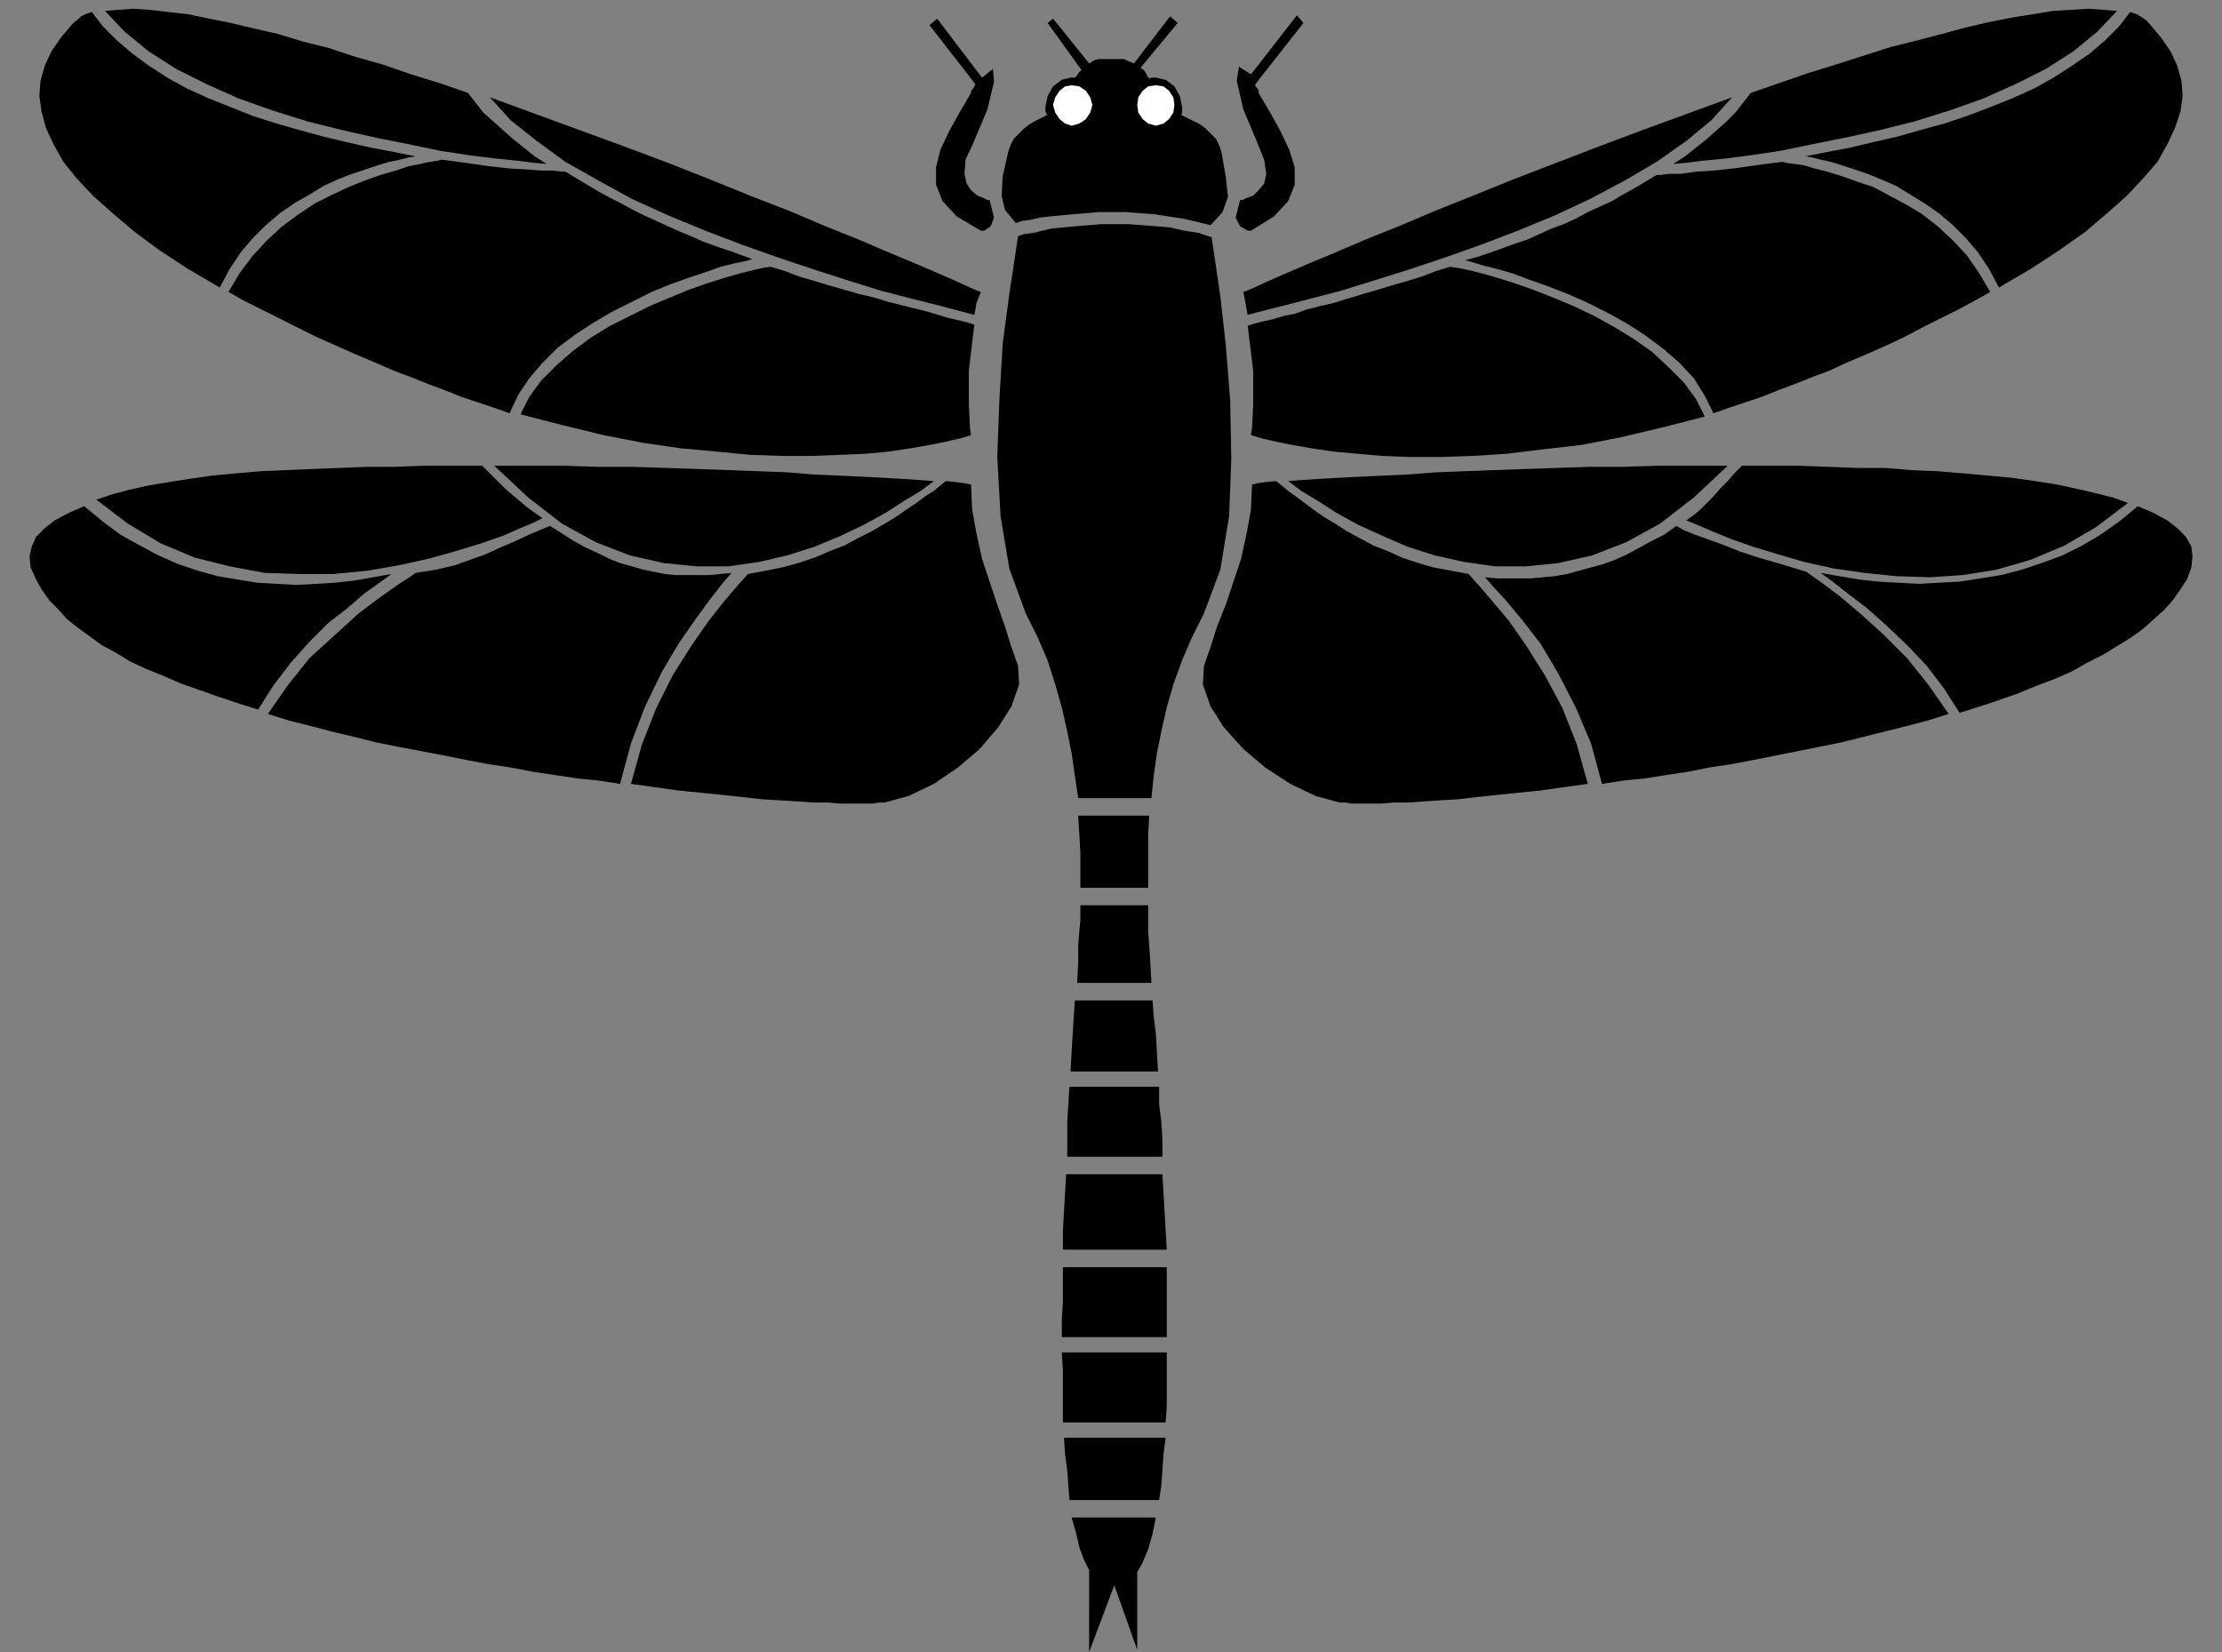 <?xml version="1.0" encoding="UTF-8" standalone="no"?>
<!DOCTYPE svg PUBLIC "-//W3C//DTD SVG 1.0//EN" "http://www.w3.org/TR/2001/REC-SVG-20010904/DTD/svg10.dtd">
<svg xmlns="http://www.w3.org/2000/svg" xmlns:xlink="http://www.w3.org/1999/xlink" fill-rule="evenodd" height="1.511in" preserveAspectRatio="none" stroke-linecap="round" viewBox="0 0 2032 1511" width="2.032in">
<rect x="0" y="0" width="2032" height="1511" fill="#808080" stroke="none"/>
<style type="text/css">
.brush0 { fill: rgb(255,255,255); }
.pen0 { stroke: rgb(0,0,0); stroke-width: 1; stroke-linejoin: round; }
.brush1 { fill: none; }
.pen1 { stroke: none; }
.brush2 { fill: rgb(0,0,0); }
</style>
<g>
<polygon class="pen1 brush2" points="1134,183 1136,183 1140,181 1146,179 1151,174 1156,168 1158,159 1156,146 1150,131 1137,100 1131,74 1133,61 1144,68 1186,14 1192,21 1148,77 1148,79 1150,81 1151,83 1151,85 1161,102 1171,120 1179,137 1184,153 1184,169 1178,184 1165,198 1144,211 1141,211 1134,207 1130,199 1134,183 1134,183"/>
<polygon class="pen1 brush2" points="905,183 903,183 899,181 894,179 888,174 884,168 882,159 883,146 890,131 903,100 909,75 908,63 898,71 857,17 850,23 892,77 891,79 890,81 888,83 888,85 878,102 868,120 860,137 856,153 856,169 862,184 875,198 897,211 900,211 906,207 909,199 905,183 905,183"/>
<polygon class="pen1 brush2" points="958,105 952,108 946,111 941,114 936,118 931,123 927,127 924,133 922,139 917,161 916,179 919,192 929,204 935,202 943,201 951,199 960,198 970,197 981,196 993,195 1005,194 1017,194 1030,194 1043,195 1056,196 1069,198 1082,200 1095,203 1107,206 1118,194 1123,180 1121,162 1117,139 1115,133 1112,127 1108,123 1103,118 1098,114 1092,111 1086,108 1080,105 1081,104 1081,102 1081,100 1081,98 1079,88 1074,79 1066,73 1057,71 1056,71 1054,71 1053,71 1051,72 1049,69 1048,67 1046,64 1043,62 1077,21 1070,15 1037,58 1032,56 1028,54 1023,54 1017,54 1010,54 1005,54 1001,55 996,58 963,17 958,21 989,64 988,65 986,67 985,69 983,71 982,71 981,71 980,71 979,71 971,73 963,79 958,88 956,98 956,100 956,102 957,104 958,105 958,105"/>
<polygon class="pen1 brush2" points="996,1436 996,1511 1019,1450 1040,1509 1040,1438 1045,1429 1050,1417 1054,1403 1057,1388 980,1388 984,1402 987,1415 991,1426 996,1436 996,1436"/>
<polygon class="pen1 brush2" points="931,216 928,236 923,269 917,314 914,364 912,418 915,472 923,520 938,561 949,583 958,604 965,626 971,647 976,669 980,689 983,710 986,730 1053,730 1055,710 1058,689 1062,669 1067,647 1073,626 1081,604 1090,583 1101,561 1116,521 1124,472 1126,420 1125,366 1121,316 1116,271 1111,237 1108,217 1096,213 1083,211 1070,208 1058,207 1045,206 1032,205 1019,205 1007,205 995,206 983,207 972,208 962,209 953,211 945,213 937,214 931,216 931,216"/>
<polygon class="pen1 brush2" points="986,746 987,763 988,780 988,796 988,812 1050,812 1050,796 1050,780 1050,763 1051,746 986,746 986,746"/>
<polygon class="pen1 brush2" points="988,828 988,831 988,835 988,839 988,842 987,852 986,865 986,881 985,899 1053,899 1052,881 1051,865 1050,852 1050,842 1050,839 1050,835 1050,831 1050,828 988,828 988,828"/>
<polygon class="pen1 brush2" points="983,915 982,929 981,945 980,962 979,980 1059,980 1058,962 1057,945 1055,929 1054,915 983,915 983,915"/>
<polygon class="pen1 brush2" points="978,994 977,1010 976,1026 976,1042 976,1058 1063,1058 1063,1042 1062,1026 1060,1010 1060,994 978,994 978,994"/>
<polygon class="pen1 brush2" points="975,1074 974,1091 973,1108 972,1126 972,1143 1067,1143 1066,1126 1065,1108 1064,1091 1063,1074 975,1074 975,1074"/>
<polygon class="pen1 brush2" points="972,1159 972,1175 972,1191 971,1207 971,1223 1067,1223 1067,1207 1067,1191 1067,1175 1067,1159 972,1159 972,1159"/>
<polygon class="pen1 brush2" points="971,1237 972,1254 972,1270 972,1286 972,1301 1066,1301 1067,1286 1067,1270 1067,1254 1067,1237 971,1237 971,1237"/>
<polygon class="pen1 brush2" points="973,1315 974,1330 976,1345 977,1359 978,1372 1060,1372 1062,1359 1063,1345 1064,1330 1066,1315 973,1315 973,1315"/>
<polygon class="pen1 brush2" points="1145,443 1146,443 1150,442 1157,441 1167,440 1172,444 1178,449 1185,454 1193,460 1201,466 1211,473 1221,479 1232,486 1243,492 1256,499 1269,504 1282,510 1297,515 1311,519 1327,522 1343,525 1352,535 1364,549 1380,568 1396,591 1413,618 1429,648 1442,681 1452,717 1430,720 1409,723 1389,725 1370,727 1351,729 1334,731 1317,732 1302,733 1288,734 1275,734 1263,735 1252,735 1243,735 1236,735 1230,734 1225,734 1203,728 1180,717 1157,702 1137,685 1119,665 1107,646 1100,626 1101,609 1107,592 1113,573 1121,553 1128,532 1135,511 1140,488 1144,466 1145,443 1145,443"/>
<polygon class="pen1 brush2" points="1178,440 1190,449 1205,458 1222,469 1242,480 1264,490 1287,500 1312,508 1339,514 1367,518 1396,518 1425,515 1456,508 1487,496 1518,479 1549,455 1580,426 1548,426 1516,426 1484,427 1453,427 1423,428 1394,429 1366,430 1339,431 1313,432 1288,434 1265,435 1244,436 1224,437 1207,438 1191,439 1178,440 1178,440"/>
<polygon class="pen1 brush2" points="1593,426 1620,426 1646,426 1672,427 1698,428 1724,428 1748,430 1772,431 1796,433 1818,435 1840,437 1861,440 1880,443 1899,447 1916,451 1932,455 1946,460 1917,482 1888,499 1857,512 1826,521 1795,526 1765,528 1734,527 1705,524 1677,520 1650,514 1626,507 1603,500 1583,493 1566,486 1552,480 1542,476 1549,471 1555,466 1561,460 1567,454 1573,447 1580,440 1586,433 1593,426 1593,426"/>
<polygon class="pen1 brush2" points="1955,463 1938,477 1921,489 1904,499 1886,508 1867,515 1849,521 1830,526 1811,529 1792,532 1773,533 1755,534 1736,533 1718,532 1700,530 1682,527 1665,524 1676,532 1690,543 1707,556 1725,572 1744,590 1762,609 1778,630 1792,652 1811,646 1829,640 1846,634 1863,627 1879,621 1895,614 1909,606 1923,599 1936,591 1949,583 1960,575 1970,566 1979,558 1987,549 1994,539 2000,530 2004,519 2005,509 2004,500 1999,491 1991,483 1982,476 1969,469 1955,463 1955,463"/>
<polygon class="pen1 brush2" points="1782,653 1764,627 1744,602 1722,580 1701,561 1682,545 1666,533 1656,526 1652,523 1629,516 1608,510 1590,504 1575,498 1561,493 1550,489 1540,485 1533,481 1522,489 1510,495 1499,501 1488,507 1477,512 1466,516 1455,519 1444,522 1433,525 1422,527 1411,528 1400,529 1390,529 1379,529 1369,529 1358,528 1365,536 1377,549 1392,567 1409,589 1425,616 1441,647 1455,680 1465,717 1484,714 1504,712 1523,709 1543,706 1563,702 1583,699 1604,695 1624,691 1644,687 1664,683 1684,679 1704,674 1724,669 1744,664 1763,659 1782,653 1782,653"/>
<polygon class="pen1 brush2" points="1137,267 1138,272 1139,277 1140,283 1141,288 1156,284 1176,279 1199,273 1226,266 1255,257 1287,247 1320,236 1354,224 1388,211 1422,197 1454,182 1486,165 1515,148 1542,129 1565,110 1584,89 1543,104 1502,119 1462,134 1423,149 1384,164 1347,179 1312,193 1279,207 1249,219 1221,231 1197,241 1176,250 1160,257 1147,263 1140,266 1137,267 1137,267"/>
<polygon class="pen1 brush2" points="1601,85 1627,76 1653,67 1679,59 1704,51 1729,43 1753,37 1776,31 1798,25 1820,20 1840,16 1859,13 1877,10 1894,9 1910,8 1924,9 1936,10 1918,29 1896,47 1871,63 1843,77 1814,90 1783,101 1751,111 1719,119 1687,126 1657,132 1628,138 1601,142 1578,145 1557,147 1541,149 1530,150 1541,143 1551,135 1561,127 1570,119 1579,111 1587,103 1594,94 1601,85 1601,85"/>
<polygon class="pen1 brush2" points="1948,11 1938,24 1925,37 1911,49 1895,60 1878,71 1860,81 1840,90 1820,98 1799,106 1778,113 1756,119 1735,125 1713,130 1692,135 1671,139 1651,143 1657,144 1665,146 1674,148 1684,151 1696,155 1708,159 1720,164 1734,170 1747,178 1760,186 1773,195 1786,206 1798,218 1809,231 1819,246 1828,263 1857,246 1883,229 1907,212 1927,195 1945,179 1960,163 1973,148 1982,132 1989,117 1994,102 1996,88 1995,74 1991,60 1985,47 1976,34 1965,21 1962,18 1959,16 1954,13 1948,11 1948,11"/>
<polygon class="pen1 brush2" points="1820,267 1806,275 1791,283 1775,291 1759,299 1742,308 1725,316 1707,324 1688,332 1673,339 1657,345 1642,351 1626,357 1611,363 1596,368 1581,373 1567,378 1559,362 1549,346 1536,332 1521,319 1505,307 1488,296 1470,286 1452,277 1434,269 1416,262 1399,256 1383,250 1369,246 1357,243 1347,240 1340,238 1351,235 1363,231 1374,227 1385,223 1397,219 1408,214 1419,209 1430,205 1441,200 1452,194 1463,189 1474,184 1484,178 1495,172 1505,166 1515,160 1519,160 1526,159 1537,159 1551,157 1567,156 1586,154 1607,151 1630,148 1634,149 1641,150 1649,151 1659,154 1671,157 1684,161 1698,166 1713,171 1728,179 1743,187 1758,196 1772,207 1786,220 1799,234 1810,250 1820,267 1820,267"/>
<polygon class="pen1 brush2" points="1559,381 1520,391 1482,400 1446,407 1411,411 1378,415 1347,417 1318,418 1290,418 1264,417 1241,415 1219,413 1199,410 1182,407 1167,404 1154,401 1144,398 1145,391 1146,371 1146,339 1141,298 1147,296 1155,294 1164,292 1174,289 1184,287 1195,283 1207,280 1220,277 1233,273 1246,269 1260,265 1273,261 1287,257 1300,253 1313,248 1326,244 1333,245 1343,247 1355,250 1369,254 1385,259 1402,265 1420,272 1439,280 1458,289 1476,299 1494,310 1511,322 1526,336 1540,350 1551,365 1559,381 1559,381"/>
<polygon class="pen1 brush2" points="888,443 889,466 893,488 898,511 905,532 912,553 919,573 925,592 931,609 932,626 925,646 913,665 896,685 876,702 854,717 831,728 809,734 804,734 798,735 790,735 780,735 769,735 757,734 744,734 729,733 713,732 696,731 679,729 660,727 640,725 620,723 599,720 577,717 587,681 600,648 615,618 632,591 648,568 663,549 675,535 684,525 700,522 715,519 730,515 745,510 759,504 772,499 785,492 797,486 809,479 819,473 829,466 838,460 846,454 854,449 860,444 865,440 875,441 882,442 887,443 888,443 888,443"/>
<polygon class="pen1 brush2" points="854,440 841,439 825,438 808,437 789,436 767,435 744,434 720,432 694,431 667,430 638,429 609,428 579,427 548,427 516,426 484,426 452,426 483,455 514,479 545,496 576,508 607,515 637,518 666,518 694,514 720,508 745,500 769,490 790,480 810,469 827,458 842,449 854,440 854,440"/>
<polygon class="pen1 brush2" points="441,426 448,433 455,440 462,447 469,453 475,458 482,464 489,469 496,474 488,478 476,483 460,490 440,497 417,504 392,511 365,517 336,522 305,525 274,525 242,524 210,518 178,510 147,497 117,479 88,457 103,452 118,448 136,444 154,441 173,438 194,435 215,433 238,431 261,430 285,429 310,428 335,427 361,427 387,426 414,426 441,426 441,426"/>
<polygon class="pen1 brush2" points="77,463 63,469 50,476 41,483 33,491 29,500 27,509 28,519 33,530 38,539 45,549 53,557 61,566 71,574 82,582 93,590 106,597 119,605 134,612 149,618 165,625 182,631 199,637 217,643 236,649 250,627 266,606 283,587 300,570 318,556 333,543 347,533 358,525 341,528 324,531 306,533 289,534 271,535 253,534 235,533 217,530 199,527 181,522 163,516 145,508 128,499 110,489 94,477 77,463 77,463"/>
<polygon class="pen1 brush2" points="245,653 264,659 284,664 303,669 324,674 344,679 364,683 385,687 406,691 426,695 447,699 467,702 488,706 508,709 528,712 548,714 567,717 577,680 590,646 605,615 621,588 637,565 651,546 662,532 669,524 659,525 649,526 638,526 628,526 618,526 608,525 598,523 588,521 578,518 567,515 557,511 547,506 536,501 525,495 514,488 503,481 486,488 471,495 457,501 444,507 430,512 416,517 399,521 380,524 376,527 365,534 348,546 328,561 306,581 283,602 263,627 245,653 245,653"/>
<polygon class="pen1 brush2" points="897,267 895,272 893,277 892,283 891,288 876,284 857,279 833,273 806,266 777,257 746,247 713,236 679,224 645,211 611,197 578,182 547,165 517,148 491,129 467,110 448,89 489,104 530,119 571,134 611,149 649,164 686,179 722,193 755,207 785,219 813,231 837,241 858,250 874,257 887,263 894,266 897,267 897,267"/>
<polygon class="pen1 brush2" points="428,85 402,76 376,68 350,59 325,52 301,44 277,38 254,31 232,26 211,21 191,17 172,13 154,11 137,9 122,8 108,9 96,10 114,29 136,47 161,63 189,77 218,90 249,101 281,111 313,119 344,126 374,132 403,138 429,142 453,145 473,147 489,149 500,150 489,143 479,135 469,127 460,119 451,111 442,103 435,94 428,85 428,85"/>
<polygon class="pen1 brush2" points="84,11 94,24 107,37 121,49 136,60 153,71 171,81 191,90 211,98 231,106 253,113 274,119 296,125 317,130 339,135 360,139 380,143 374,144 366,146 356,148 346,151 334,155 322,159 309,164 296,170 283,178 269,186 256,195 243,206 231,218 220,231 210,246 201,263 172,246 146,229 123,212 103,195 85,179 70,163 58,148 49,132 42,117 38,102 36,88 37,74 41,60 47,47 56,34 67,21 71,18 74,15 78,13 84,11 84,11"/>
<polygon class="pen1 brush2" points="209,267 223,275 239,283 255,291 271,299 289,308 307,316 325,324 344,332 360,339 376,345 391,351 407,357 422,363 437,368 452,373 466,378 474,361 484,346 496,332 510,318 526,306 543,295 560,285 578,276 596,267 613,260 630,254 645,249 659,244 671,241 681,239 688,237 677,233 666,229 654,225 643,221 632,216 622,212 611,207 600,202 589,197 579,192 568,186 558,181 547,175 537,169 527,163 517,157 513,157 506,156 495,156 482,155 465,154 447,152 426,149 404,146 400,147 393,148 384,150 374,152 362,156 348,160 334,165 319,171 304,178 288,186 273,196 258,207 244,220 231,234 219,250 209,267 209,267"/>
<polygon class="pen1 brush2" points="476,379 484,363 495,348 509,334 524,321 540,309 558,298 576,289 594,280 613,272 630,265 647,259 663,254 677,250 689,247 698,245 705,244 718,248 731,253 745,257 758,261 772,265 786,269 799,272 812,276 824,279 836,282 848,285 858,288 868,291 877,293 885,295 891,297 886,339 886,370 887,391 888,398 878,401 865,404 850,407 833,410 813,413 792,415 768,416 743,417 715,417 686,416 655,413 622,410 588,405 552,398 515,389 476,379"/>
<polygon class="pen1 brush0" points="980,115 987,113 993,109 997,103 999,96 997,89 993,83 987,79 980,78 974,79 969,83 965,89 963,96 965,103 969,109 974,113 980,115"/>
<polygon class="pen1 brush0" points="1057,115 1064,113 1069,109 1073,103 1074,96 1073,89 1069,83 1064,79 1057,78 1050,79 1045,83 1041,89 1040,96 1041,103 1045,109 1050,113 1057,115"/>
</g>
</svg>
